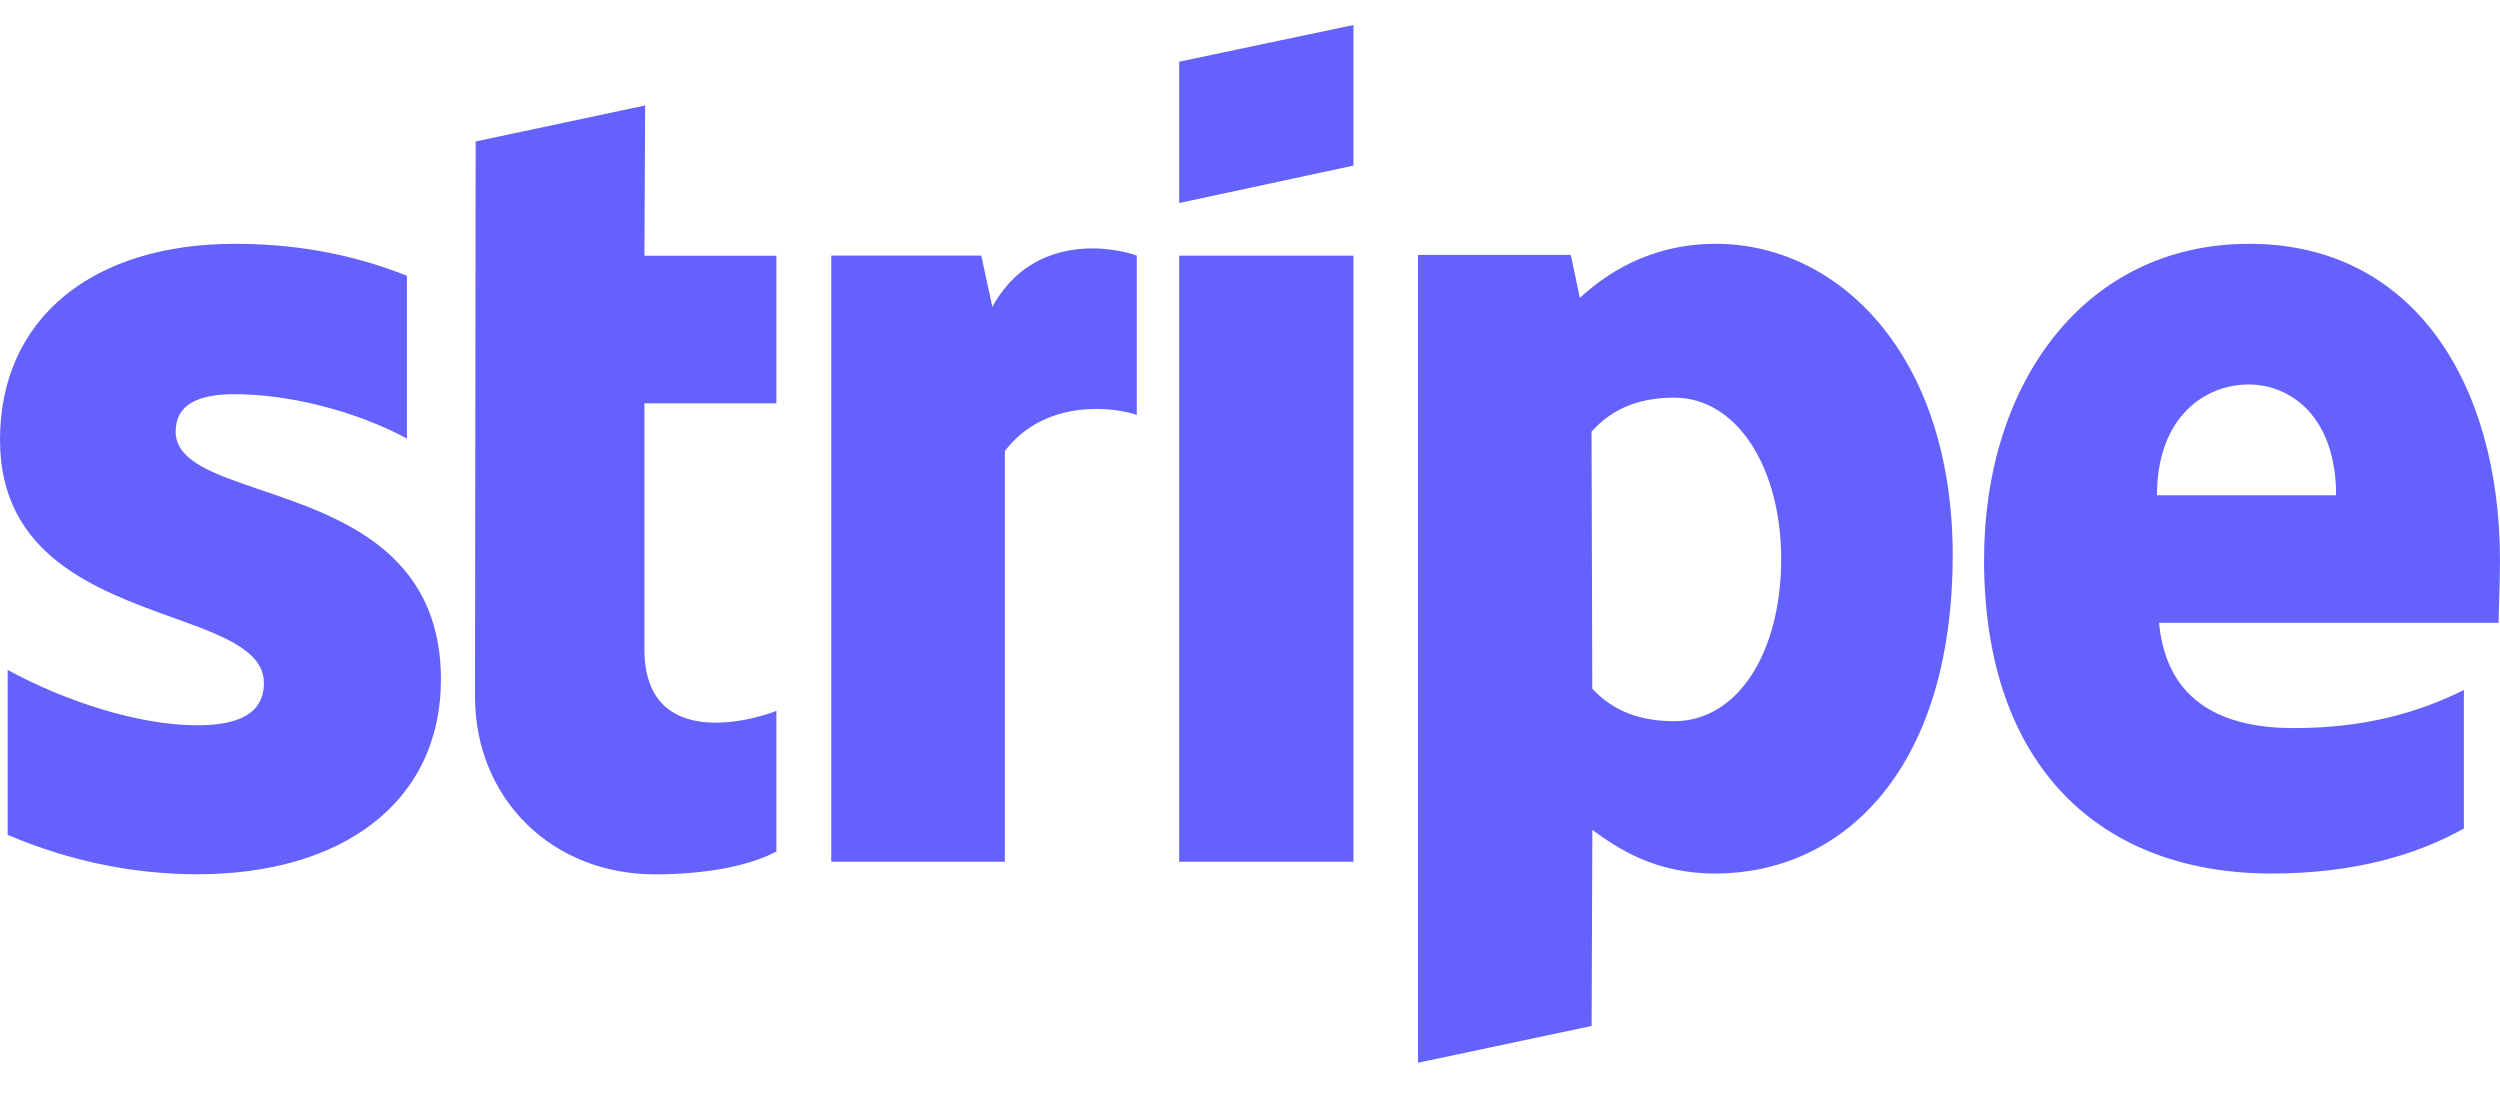 <svg width="34" height="15" viewBox="0 0 34 15" fill="none" xmlns="http://www.w3.org/2000/svg">
<path fill-rule="evenodd" clip-rule="evenodd" d="M18.407 2.252L16.037 2.761V0.839L18.407 0.34V2.252ZM8.774 1.434L6.469 1.924L6.46 9.47C6.46 10.864 7.508 11.891 8.906 11.891C9.68 11.891 10.247 11.75 10.559 11.58V9.668C10.256 9.79 8.764 10.224 8.764 8.829V5.485H10.559V3.478H8.764L8.774 1.434ZM3.192 5.361C2.692 5.361 2.389 5.502 2.389 5.87C2.389 6.271 2.91 6.447 3.555 6.666C4.607 7.023 5.991 7.493 5.997 9.233C5.997 10.919 4.647 11.89 2.682 11.89C1.87 11.89 0.982 11.73 0.104 11.353V9.111C0.897 9.544 1.898 9.864 2.682 9.864C3.211 9.864 3.589 9.723 3.589 9.29C3.589 8.845 3.025 8.642 2.344 8.397C1.308 8.023 0 7.552 0 5.983C0 4.315 1.275 3.316 3.192 3.316C3.976 3.316 4.751 3.439 5.534 3.75V5.964C4.817 5.578 3.91 5.361 3.192 5.361ZM13.496 4.173L13.345 3.476H11.305V11.72H13.666V6.133C14.223 5.408 15.168 5.54 15.46 5.643V3.476C15.158 3.363 14.053 3.156 13.496 4.173ZM16.037 3.477H18.407V11.72H16.037V3.477ZM34 7.631C34 5.22 32.829 3.316 30.591 3.316C28.343 3.316 26.983 5.22 26.983 7.613C26.983 10.448 28.589 11.88 30.893 11.88C32.017 11.88 32.867 11.626 33.509 11.268V9.384C32.867 9.704 32.13 9.902 31.195 9.902C30.279 9.902 29.467 9.582 29.363 8.47H33.981C33.981 8.418 33.985 8.3 33.989 8.164L33.989 8.164V8.164V8.164C33.994 7.979 34 7.762 34 7.631ZM29.335 6.736C29.335 5.671 29.986 5.229 30.581 5.229C31.157 5.229 31.771 5.671 31.771 6.736H29.335ZM21.486 4.051C21.816 3.75 22.411 3.316 23.337 3.316C24.989 3.316 26.548 4.805 26.557 7.537C26.557 10.524 25.018 11.88 23.327 11.88C22.496 11.88 21.996 11.532 21.656 11.287L21.646 13.953L19.285 14.453V3.467H21.363L21.486 4.051ZM21.655 9.365C21.882 9.61 22.212 9.808 22.769 9.808C23.638 9.808 24.224 8.866 24.224 7.603C24.224 6.369 23.629 5.408 22.769 5.408C22.231 5.408 21.891 5.597 21.645 5.87L21.655 9.365Z" fill="#6461FC"/>
</svg>
